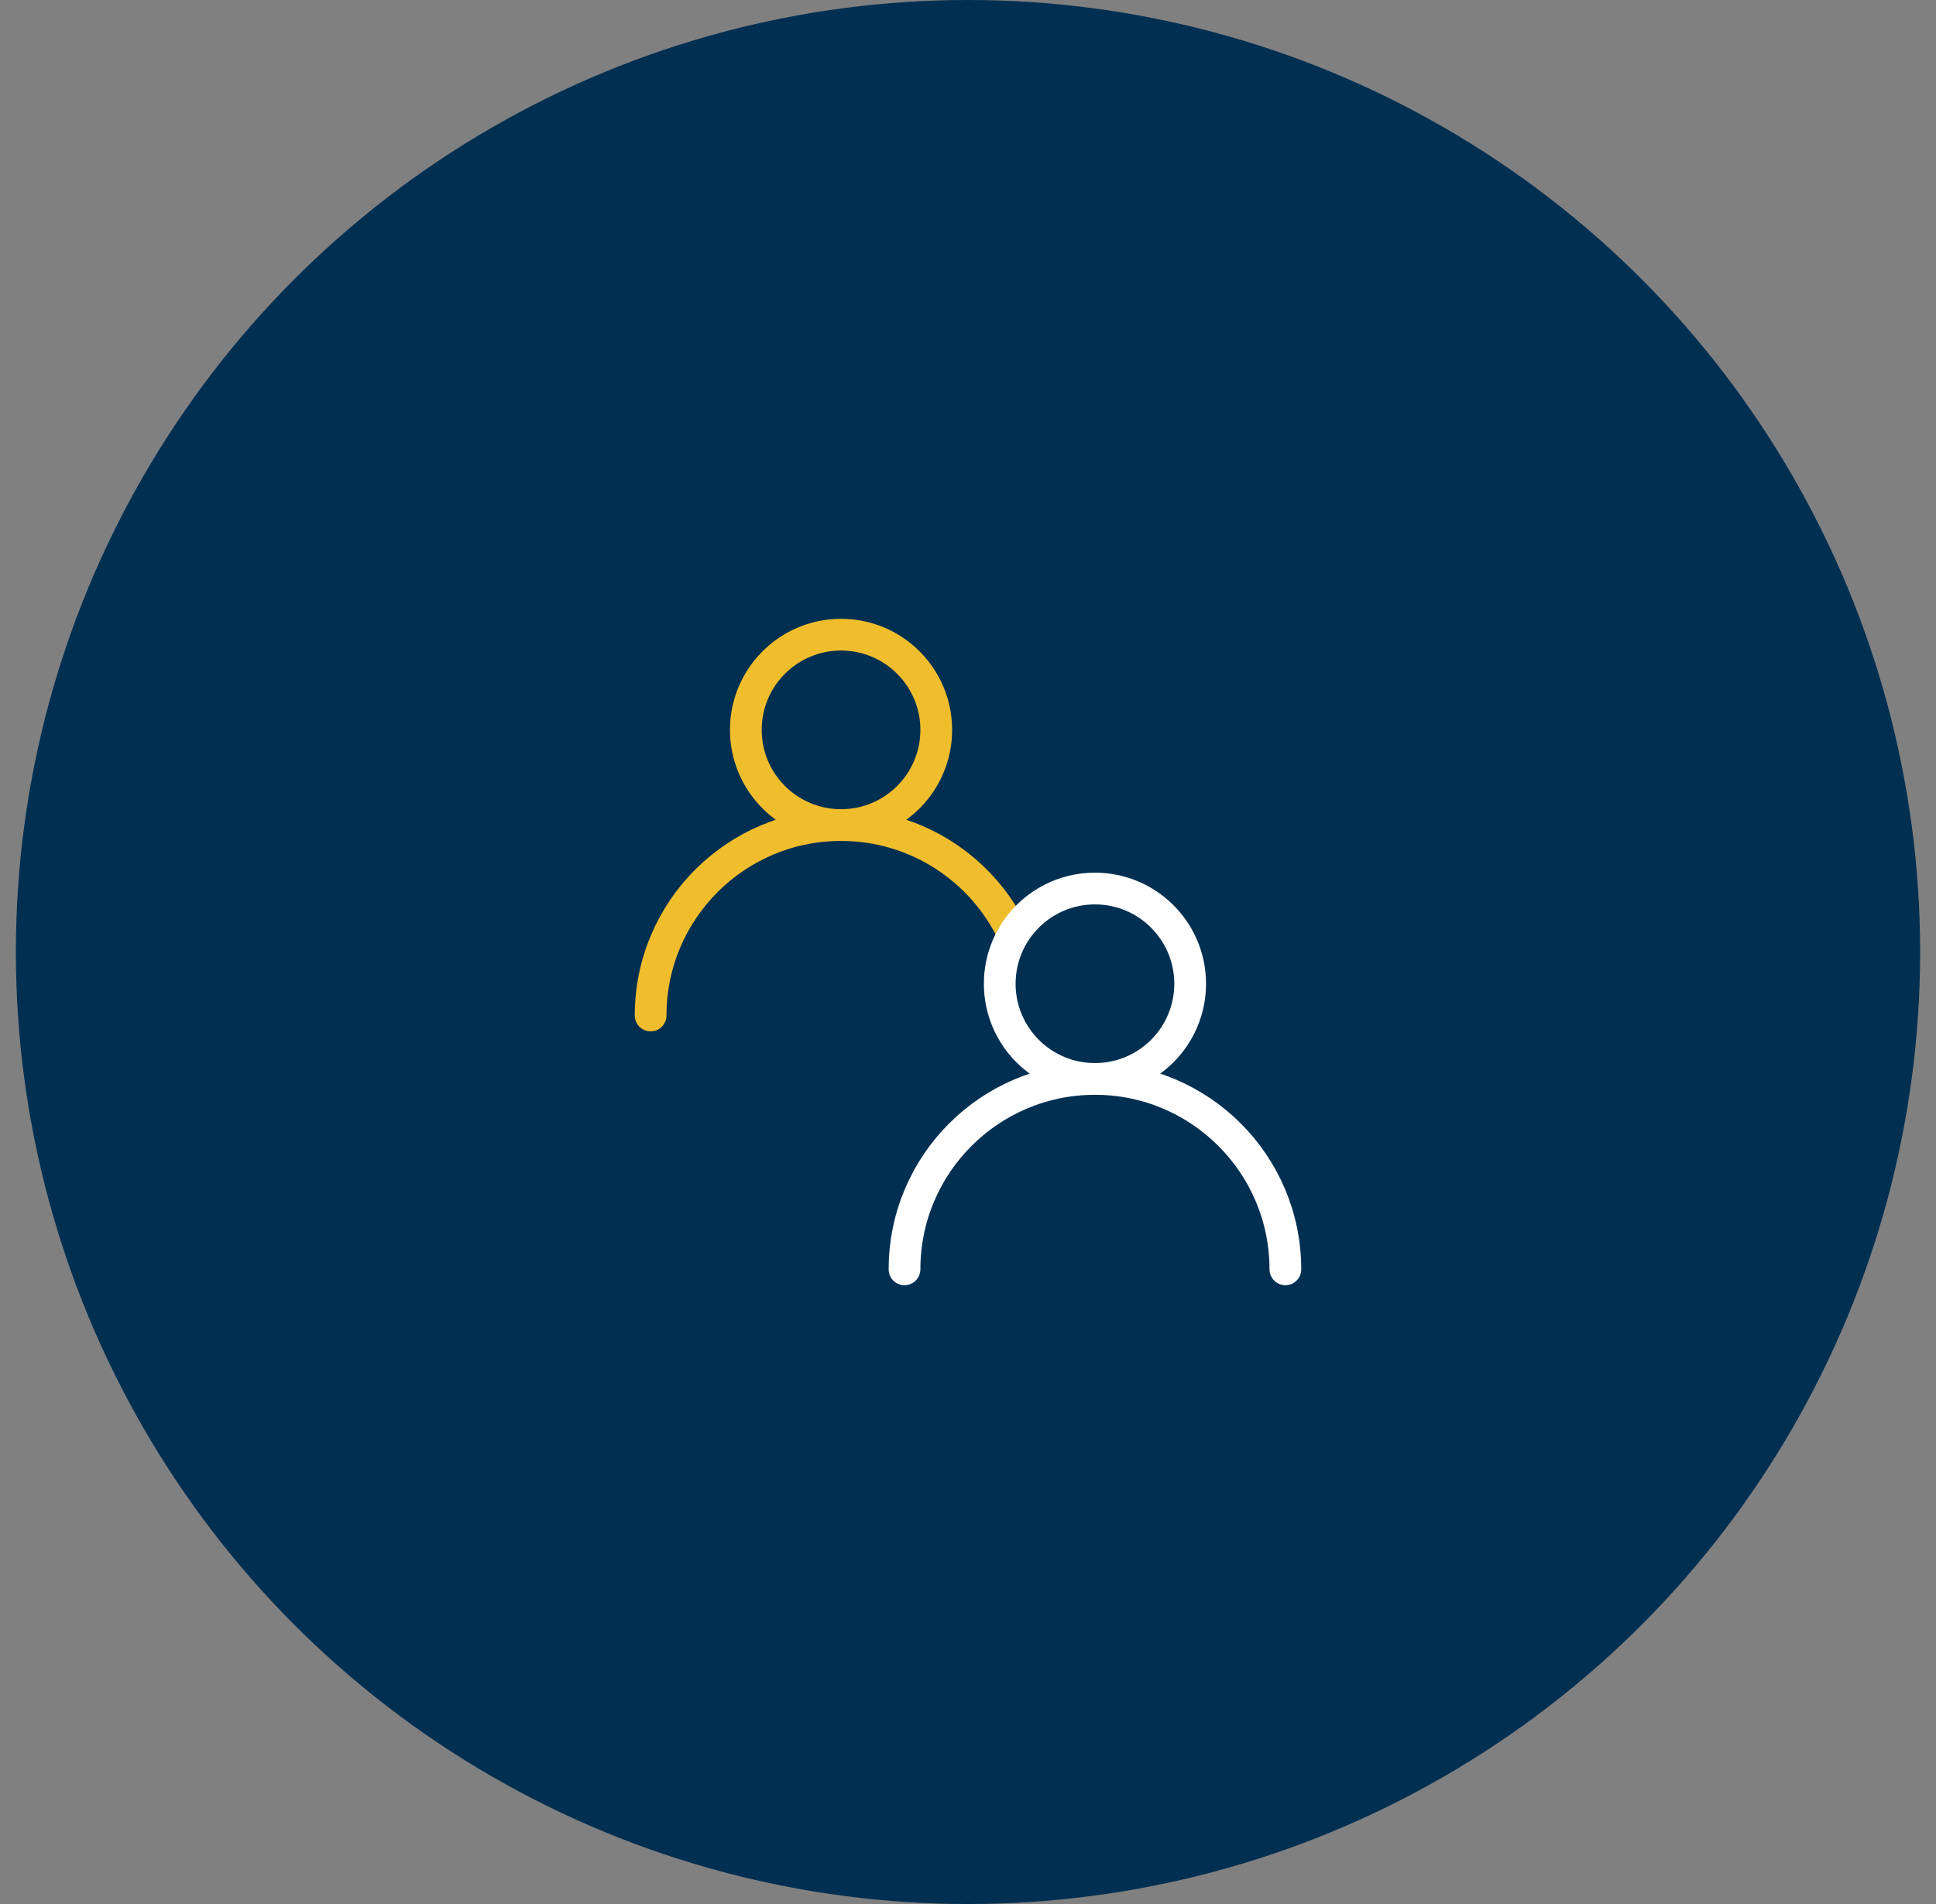 <svg xmlns="http://www.w3.org/2000/svg" width="61" height="60" viewBox="0 0 61 60"><rect x="0" y="0" width="61" height="60" fill="#808080" stroke="none"/><g fill="none" fill-rule="evenodd" transform="translate(.5)"><circle cx="30" cy="30" r="30" fill="#002F51"></circle><path stroke="#F0BD2D" stroke-linecap="round" stroke-linejoin="round" d="M20 32C20 28.687 22.687 26 26 26 28.377 26 30.431 27.383 31.402 29.388M26 20C27.656 20 29 21.344 29 23 29 24.657 27.656 26 26 26 24.343 26 23 24.657 23 23 23 21.344 24.343 20 26 20z"></path><path stroke="#FFF" stroke-linecap="round" stroke-linejoin="round" d="M28 40C28 36.687 30.687 34 34 34 37.313 34 40 36.687 40 40M34 28C35.656 28 37 29.344 37 31 37 32.657 35.656 34 34 34 32.343 34 31 32.657 31 31 31 29.344 32.343 28 34 28z"></path></g></svg>